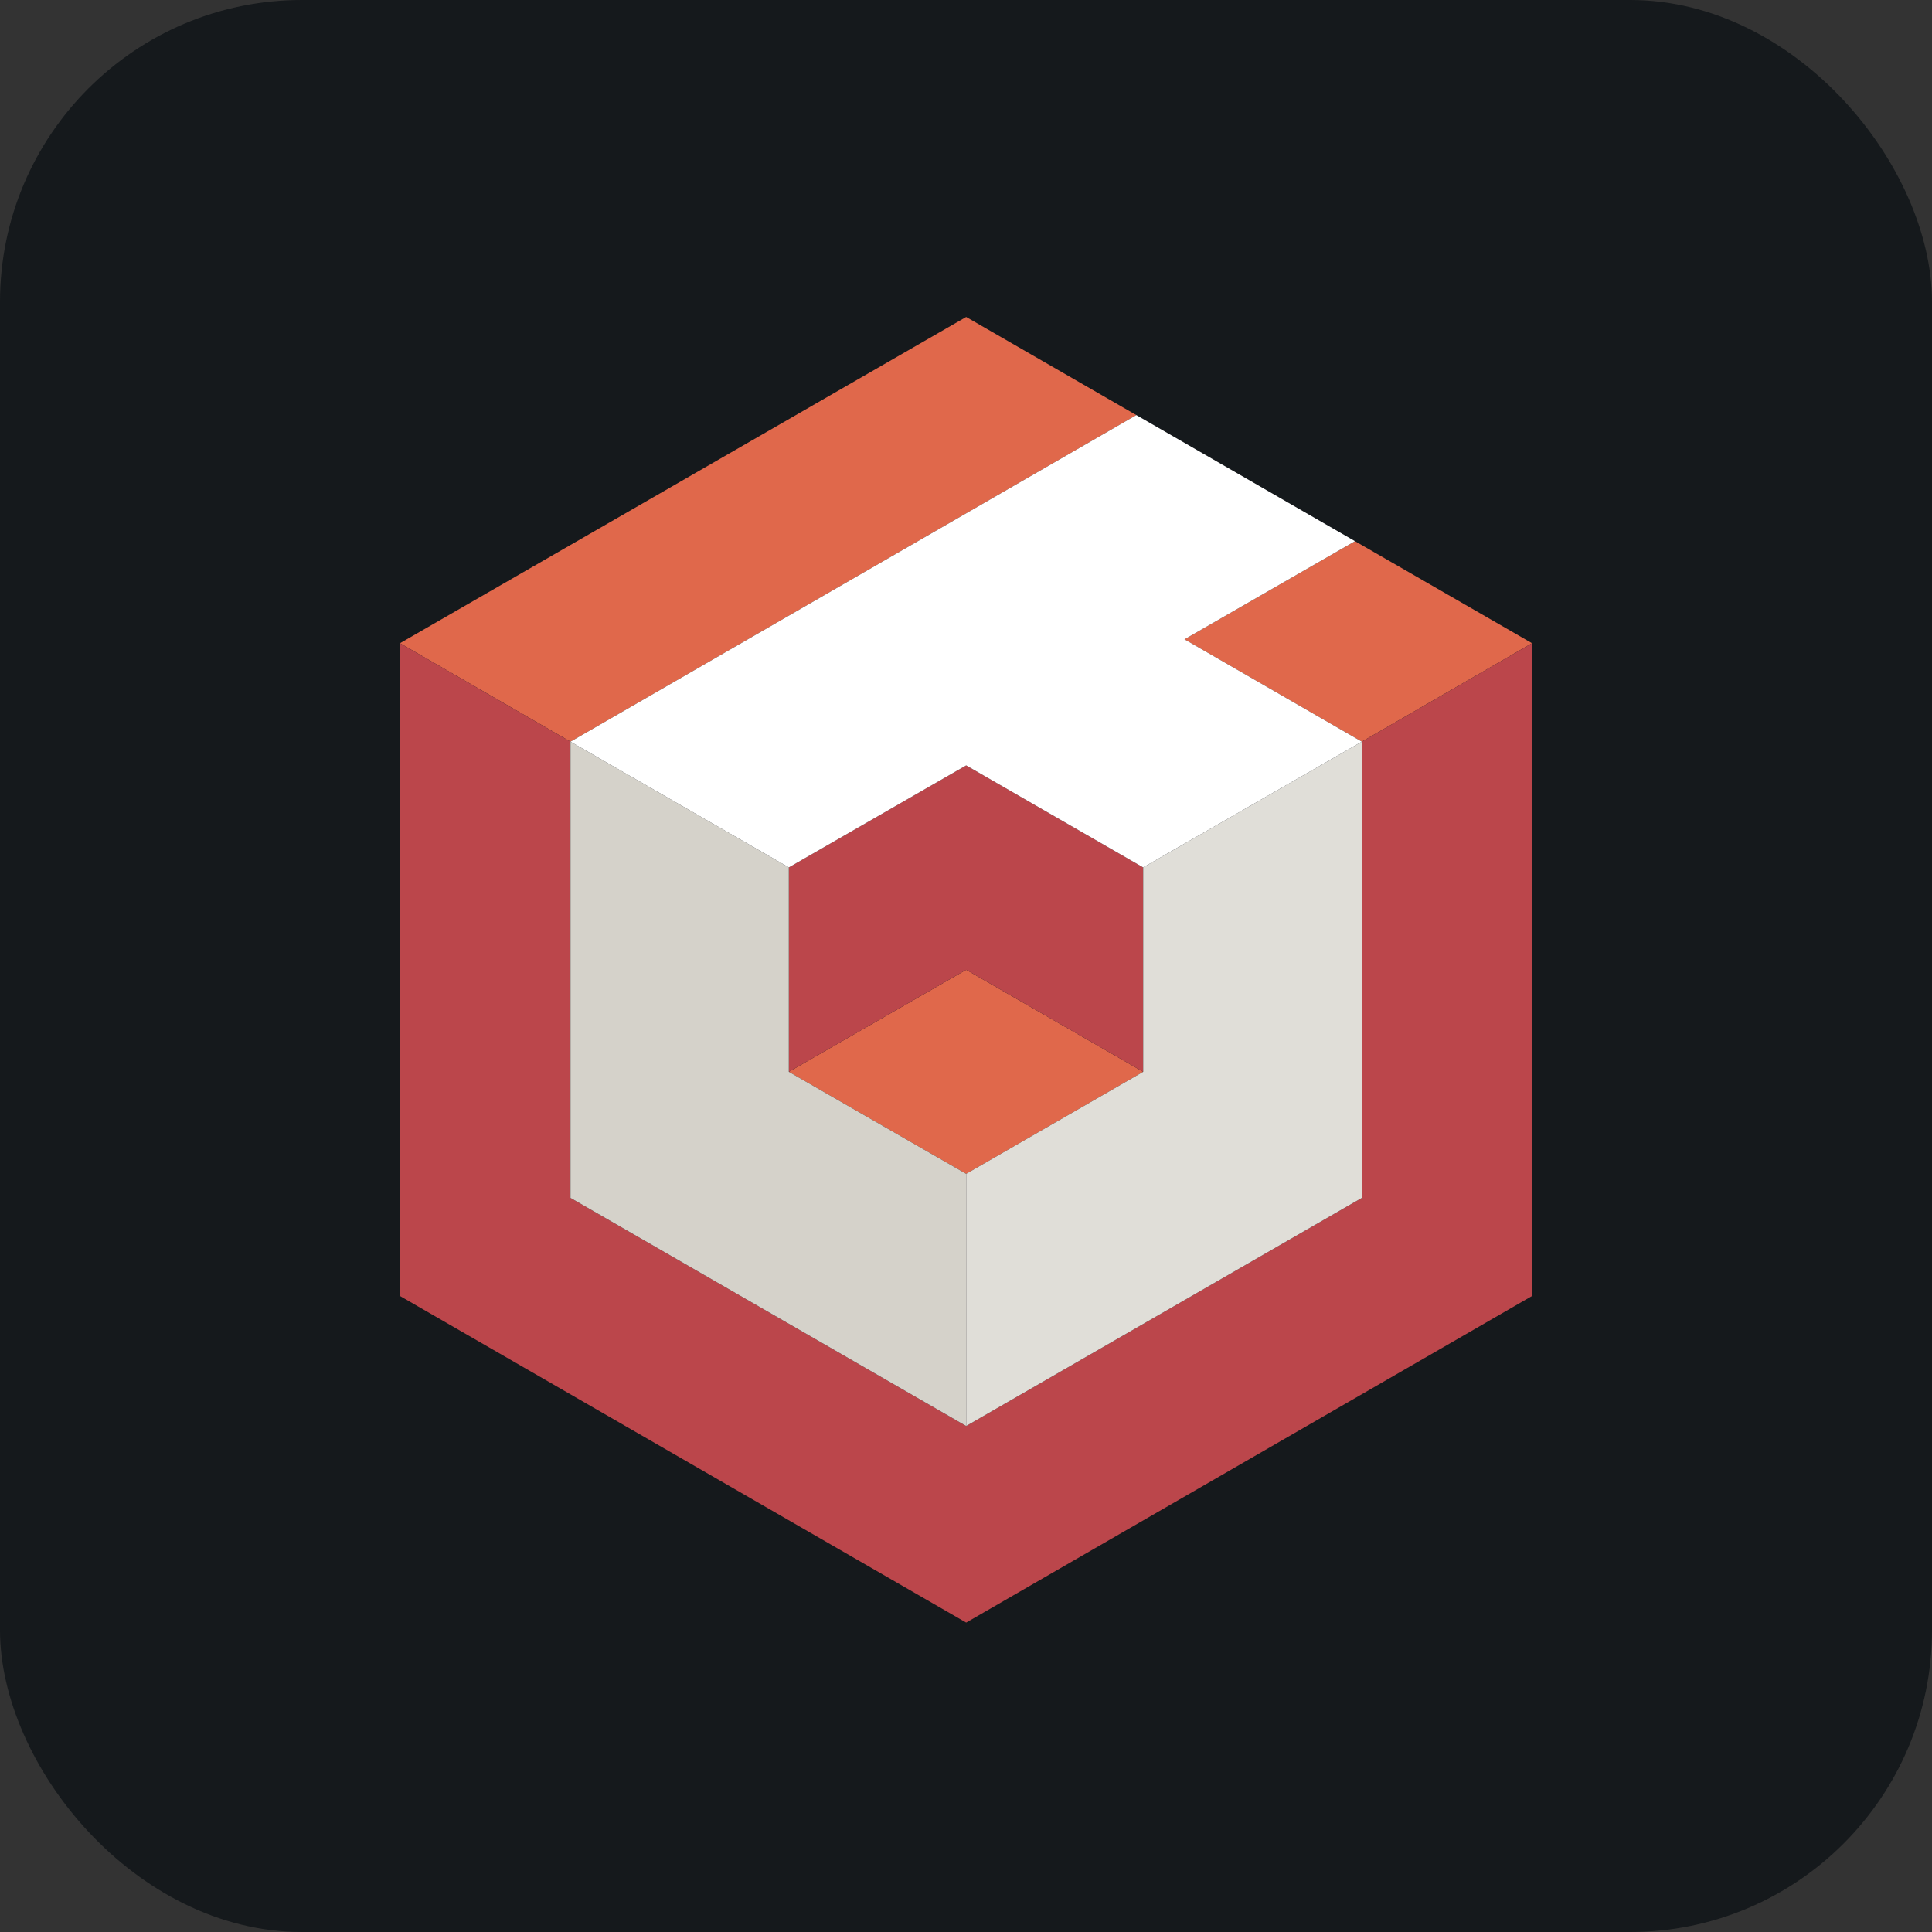 <svg width="256" height="256" title="Babylon.js" viewBox="0 0 256 256" fill="none" xmlns="http://www.w3.org/2000/svg" id="babylonjs">
<rect x="0" y="0" width="256" height="256" fill="#333333" stroke="none"/>
<style>
#babylonjs {
    rect {fill: #15191C}

    @media (prefers-color-scheme: light) {
        rect {fill: #F4F2ED}
    }
}
</style>
<rect width="256" height="256" rx="40" fill="#15191C"/>
<path d="M203 85.228L179.545 71.709L156.952 84.712L180.45 98.275L203 85.228Z" fill="#E0684B"/>
<path d="M75.593 98.275L150.571 55.003L128.022 42L53 85.228L75.593 98.275Z" fill="#E0684B"/>
<path d="M104.524 142.02L128.022 155.539L151.477 142.02L128.022 128.5L104.524 142.02Z" fill="#E0684B"/>
<path d="M180.45 98.275L180.45 158.726L128.022 188.951L75.593 158.726V98.275L53 85.228V171.728L128.022 215L203 171.728L203 85.228L180.45 98.275Z" fill="#BB464B"/>
<path d="M128.022 101.418L104.524 114.937V142.02L128.022 128.5L151.477 142.02V114.937L128.022 101.418Z" fill="#BB464B"/>
<path d="M180.45 98.275L151.477 114.937V142.02L128.022 155.539L128.022 188.951L180.45 158.726L180.45 98.275Z" fill="#E0DED8"/>
<path d="M75.593 98.275L104.524 114.937V142.02L128.022 155.539L128.022 188.951L75.593 158.726V98.275Z" fill="#D5D2CA"/>
<path d="M150.571 55.003L179.545 71.709L156.952 84.712L180.45 98.275L151.477 114.937L128.022 101.418L104.524 114.937L75.593 98.275L150.571 55.003Z" fill="white"/>
</svg>